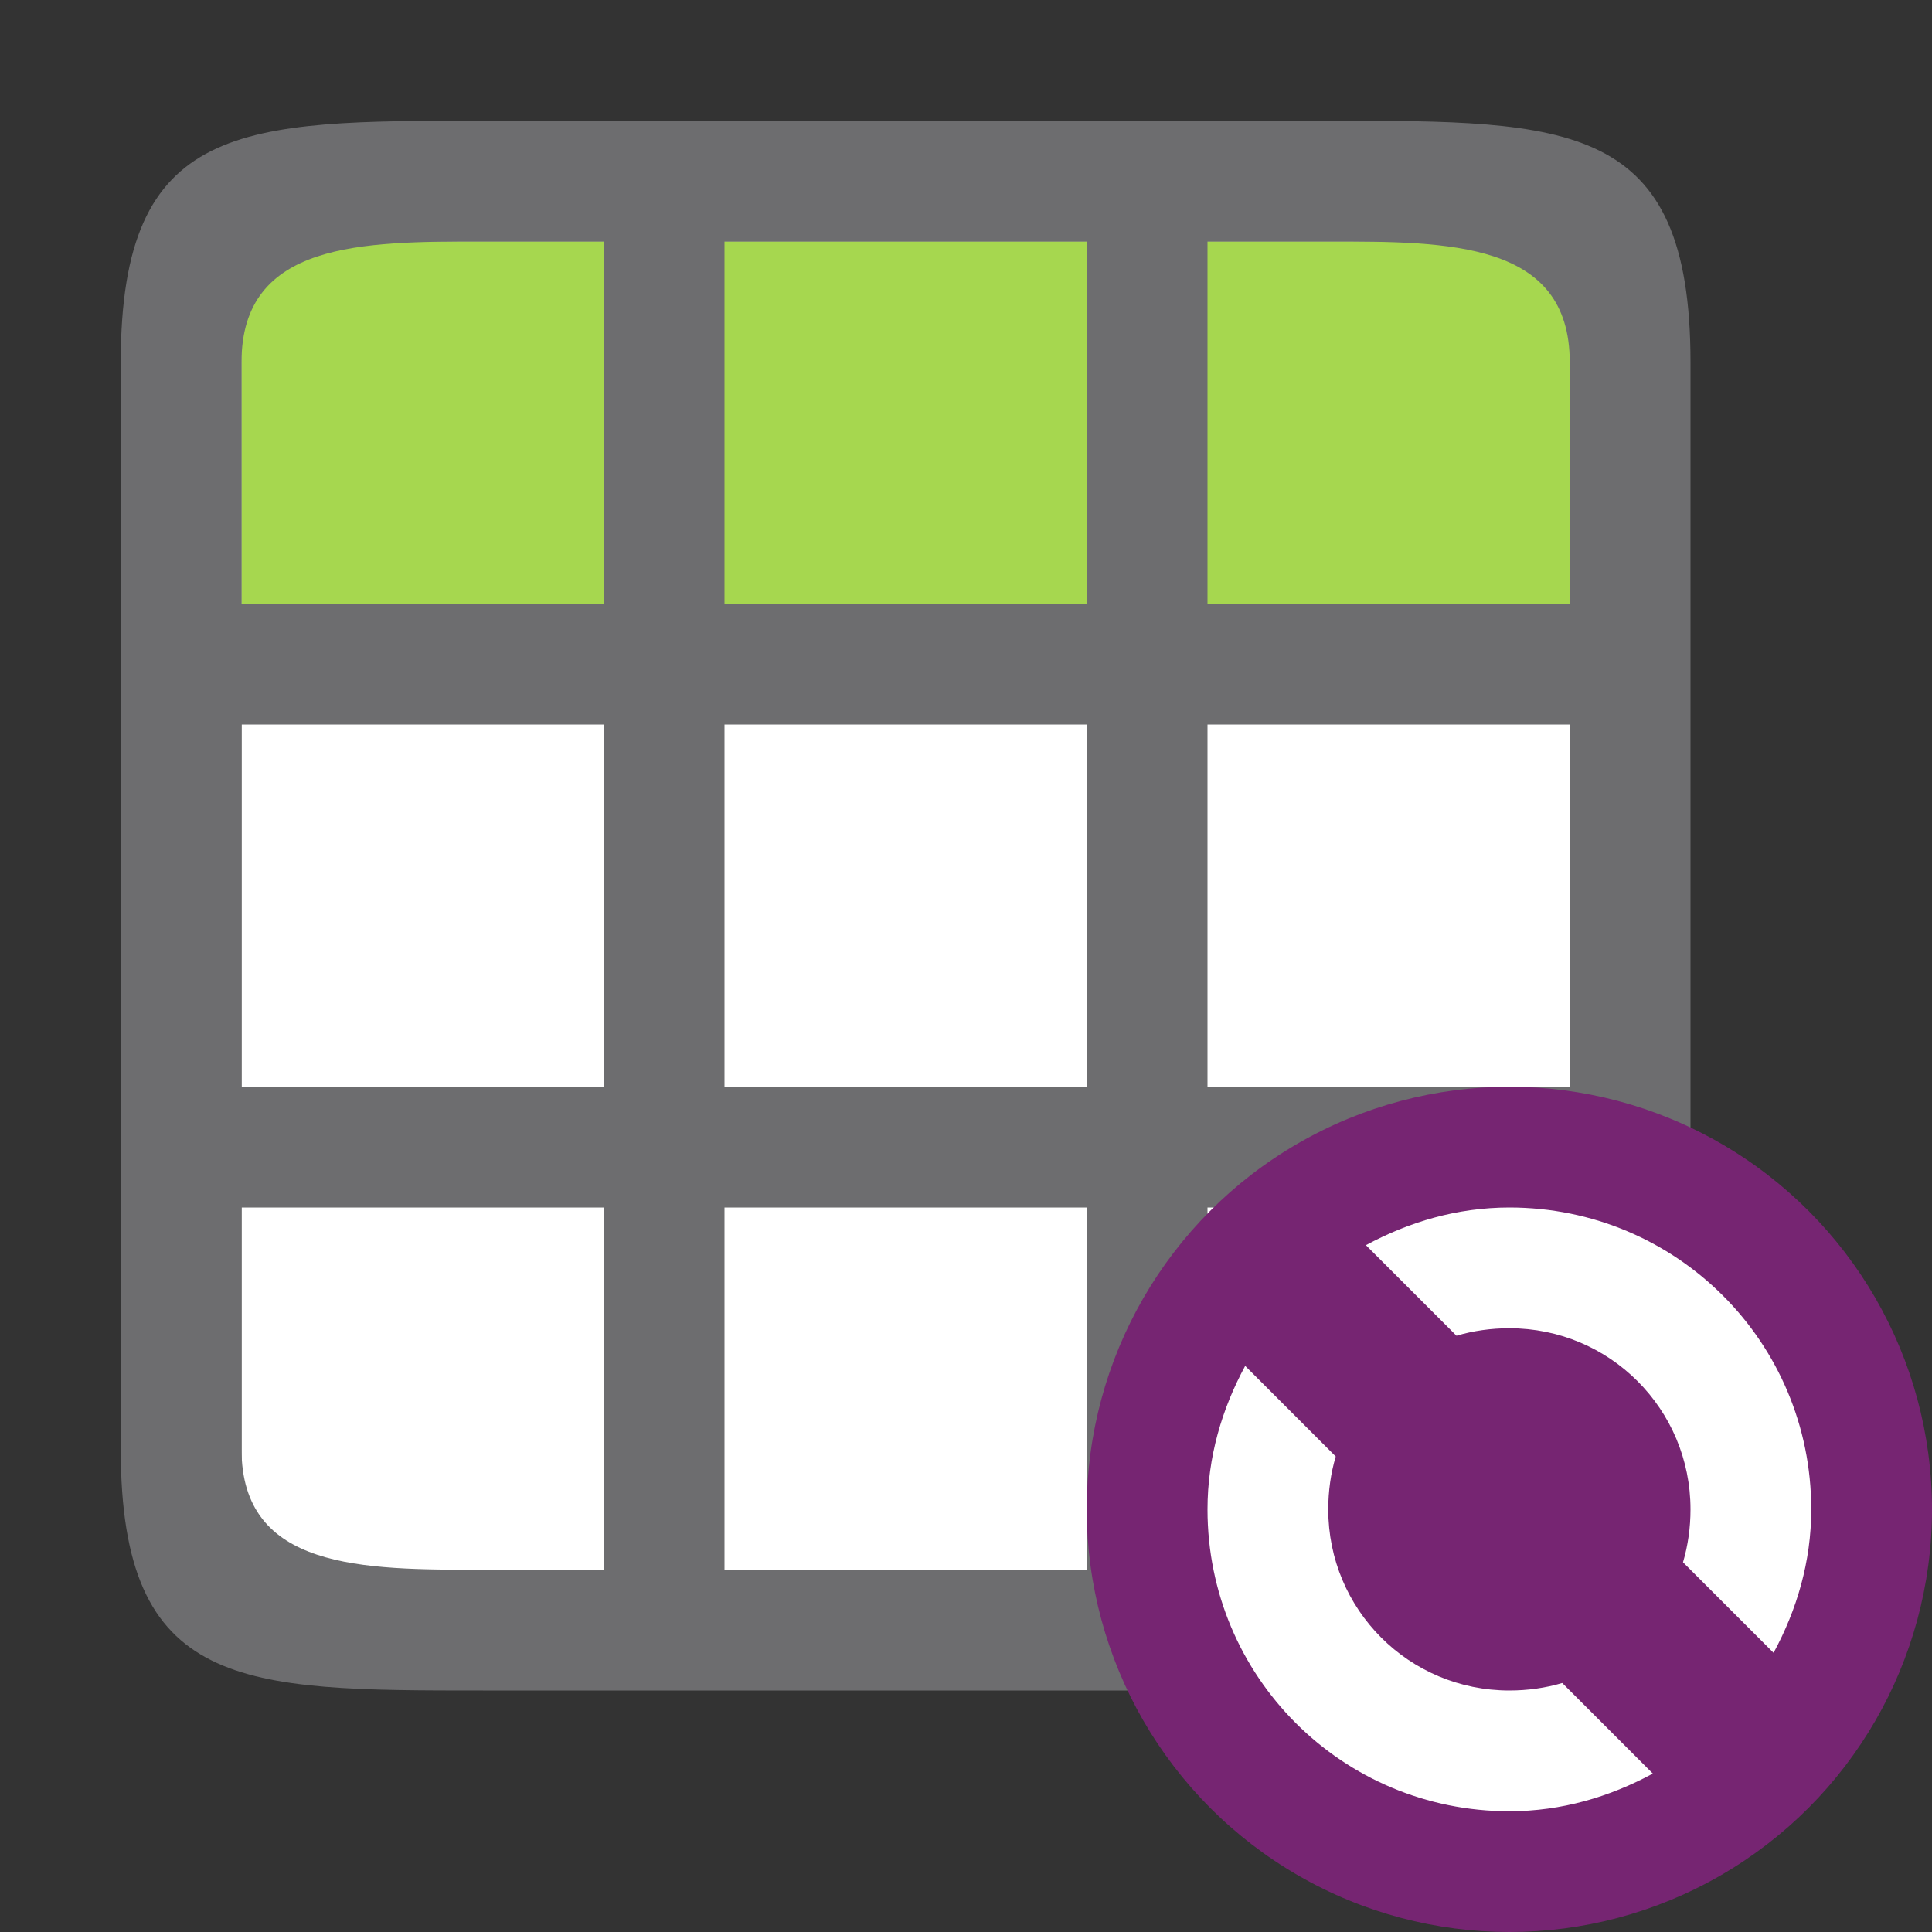 <?xml version="1.0" encoding="UTF-8" standalone="no"?>
<svg
   xmlns:dc="http://purl.org/dc/elements/1.1/"
   xmlns:cc="http://creativecommons.org/ns#"
   xmlns:rdf="http://www.w3.org/1999/02/22-rdf-syntax-ns#"
   xmlns:svg="http://www.w3.org/2000/svg"
   xmlns="http://www.w3.org/2000/svg"
   xmlns:sodipodi="http://sodipodi.sourceforge.net/DTD/sodipodi-0.dtd"
   xmlns:inkscape="http://www.inkscape.org/namespaces/inkscape"
   viewBox="0 0 16 16"
   version="1.1"
   id="svg6"
   sodipodi:docname="sc_dataarearefresh.svg"
   inkscape:export-filename="/home/jupiter007/Libreoffice yaru theme fullcolor/build/cmd/sc_dataarearefresh.png"
   inkscape:export-xdpi="96"
   inkscape:export-ydpi="96"
   inkscape:version="1.0.1 (3bc2e813f5, 2020-09-07)">
  <rect x="0" y="0" width="16" height="16" fill="#333333" stroke="none"/>
  <defs
     id="defs10" />
  <sodipodi:namedview
     pagecolor="#ffffff"
     bordercolor="#666666"
     borderopacity="1"
     objecttolerance="10"
     gridtolerance="10"
     guidetolerance="10"
     inkscape:pageopacity="0"
     inkscape:pageshadow="2"
     inkscape:window-width="1920"
     inkscape:window-height="1011"
     id="namedview8"
     showgrid="true"
     inkscape:zoom="29.5"
     inkscape:cx="0.83861608"
     inkscape:cy="8.1584769"
     inkscape:window-x="0"
     inkscape:window-y="0"
     inkscape:window-maximized="1"
     inkscape:current-layer="svg6"
     inkscape:document-rotation="0">
    <inkscape:grid
       type="xygrid"
       id="grid840" />
  </sodipodi:namedview>
  <rect
     style="opacity:1;fill:#ffffff;fill-opacity:1;fill-rule:evenodd;stroke:none;stroke-width:0.25;stroke-linecap:round;stroke-linejoin:round"
     id="rect855"
     width="11"
     height="11"
     x="2"
     y="2" />
  <rect
     style="opacity:1;fill:#a6d74f;fill-opacity:1;fill-rule:evenodd;stroke:none;stroke-width:2;stroke-linecap:butt;stroke-linejoin:round;stroke-miterlimit:4;stroke-dasharray:none;stroke-opacity:1"
     id="rect845"
     width="11"
     height="3"
     x="2"
     y="2" />
  <path
     id="rect835"
     style="opacity:1;fill:#6d6d6f;fill-opacity:1;fill-rule:evenodd;stroke:none;stroke-width:0.25;stroke-linecap:round;stroke-linejoin:round"
     d="m 1,3 v 9 C 1,14 2,14 4,14 h 1 1 3 1 1 c 2,0 3,0 3,-2 V 3 C 14,1 13,1 11,1 H 4 C 2,1 1,1 1,3 Z M 2,3 C 2,2 3,2 4,2 H 5 V 5 H 2 Z M 6,2 H 9 V 5 H 6 Z m 4,0 h 1 c 1,0 2,0 2,1 V 5 H 10 Z M 2,6 H 5 V 9 H 2 Z M 6,6 H 9 V 9 H 6 Z m 4,0 h 3 v 3 h -3 z m -8,4 h 3 v 3 H 4 C 3,13 2,13 2,12 Z m 4,0 h 3 v 3 H 6 Z m 4,0 h 3 v 2 c 0,1 -1,1 -2,1 h -1 z"
     sodipodi:nodetypes="cccccccccccccccccccccccccccccccccccccccccccccccccccccccccccccc" />
  <circle
     style="opacity:1;vector-effect:none;fill:#762572;fill-opacity:1;stroke:none;stroke-width:3.5;stroke-linecap:butt;stroke-linejoin:round;stroke-miterlimit:4;stroke-dasharray:none;stroke-dashoffset:0;stroke-opacity:1"
     id="path2644"
     cy="12.5"
     cx="12.5"
     r="3.5" />
  <path
     d="m 12.5,10 c -0.433,0 -0.833,0.12 -1.188,0.312 l 0.75,0.75 C 12.2,11.021 12.349,11 12.5,11 c 0.831,0 1.5,0.669 1.5,1.5 0,0.151 -0.021,0.3 -0.062,0.438 l 0.75,0.75 c 0.192,-0.355 0.312,-0.754 0.312,-1.188 0,-1.385 -1.115,-2.5 -2.5,-2.5 z m -2.188,1.312 C 10.12,11.667 10,12.067 10,12.5 c 0,1.385 1.115,2.5 2.5,2.5 0.433,0 0.833,-0.12 1.188,-0.312 l -0.75,-0.75 C 12.8,13.979 12.651,14 12.5,14 c -0.831,0 -1.5,-0.669 -1.5,-1.5 0,-0.151 0.021,-0.3 0.062,-0.438 z"
     id="path4"
     inkscape:connector-curvature="0"
     style="fill:#ffffff;fill-opacity:1"
     sodipodi:nodetypes="sccssccsscssccsscc" />
</svg>
